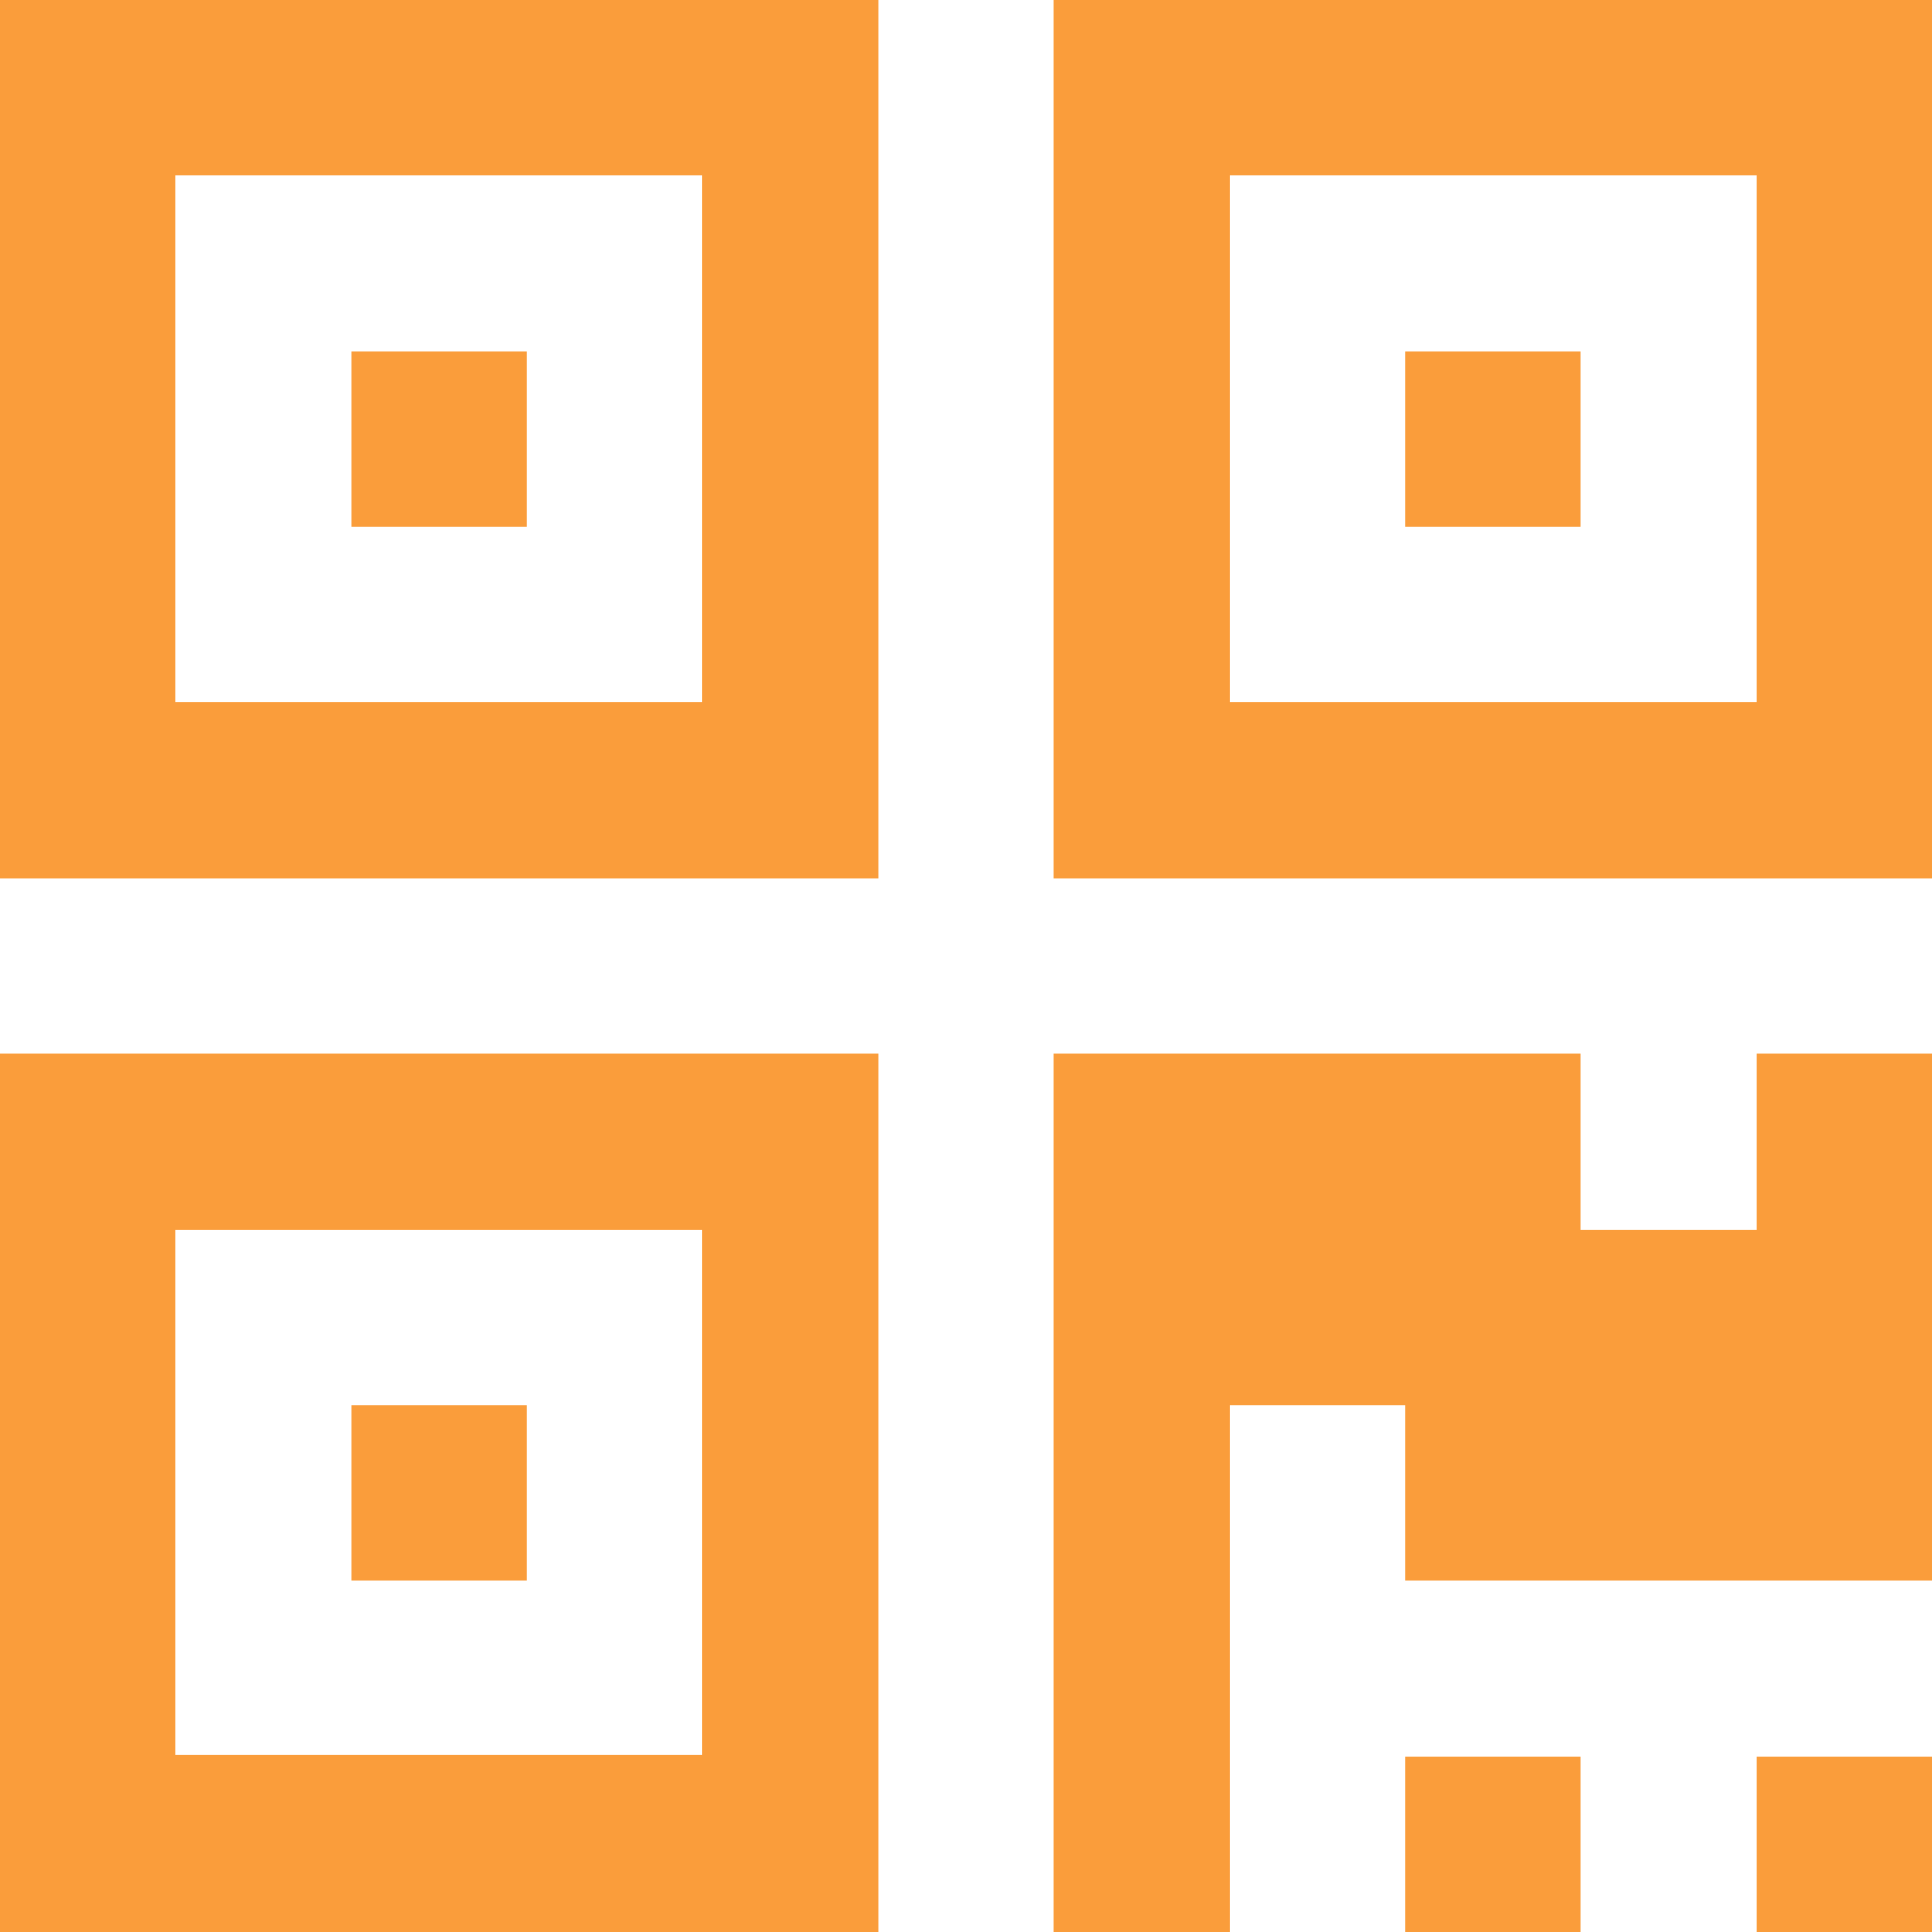 <?xml version="1.0" encoding="UTF-8"?>
<svg width="14px" height="14px" viewBox="0 0 14 14" version="1.1" xmlns="http://www.w3.org/2000/svg" xmlns:xlink="http://www.w3.org/1999/xlink">
    <!-- Generator: Sketch 50.2 (55047) - http://www.bohemiancoding.com/sketch -->
    <title>qrcode</title>
    <desc>Created with Sketch.</desc>
    <defs></defs>
    <g id="Page-1" stroke="none" stroke-width="1" fill="none" fill-rule="evenodd">
        <g id="首页" transform="translate(-81, -677)" fill-rule="nonzero">
            <g id="Group-3" transform="translate(80, 676)">
                <g id="qrcode">
                    <rect id="Rectangle-path" fill="#000000" opacity="0" x="0" y="0" width="16" height="16"></rect>
                    <path d="M7.364,7.364 L1,7.364 L1,1 L7.364,1 L7.364,7.364 Z M7.364,15 L1,15 L1,8.636 L7.364,8.636 L7.364,15 Z M6.091,6.091 L6.091,2.273 L2.273,2.273 L2.273,6.091 L6.091,6.091 Z M6.091,13.717 L6.091,9.909 L2.273,9.909 L2.273,13.717 L6.091,13.717 Z M4.818,4.818 L3.545,4.818 L3.545,3.545 L4.818,3.545 L4.818,4.818 Z M4.818,12.455 L3.545,12.455 L3.545,11.182 L4.818,11.182 L4.818,12.455 Z M15,7.364 L8.636,7.364 L8.636,1 L15,1 L15,7.364 Z M15,12.455 L11.182,12.455 L11.182,11.182 L9.909,11.182 L9.909,15 L8.636,15 L8.636,8.636 L12.455,8.636 L12.455,9.909 L13.727,9.909 L13.727,8.636 L15,8.636 L15,12.455 Z M13.727,6.091 L13.727,2.273 L9.909,2.273 L9.909,6.091 L13.727,6.091 Z M12.455,4.818 L11.182,4.818 L11.182,3.545 L12.455,3.545 L12.455,4.818 Z M12.455,15 L11.182,15 L11.182,13.727 L12.455,13.727 L12.455,15 Z M15,15 L13.727,15 L13.727,13.727 L15,13.727 L15,15 Z" id="Shape" fill="#FA9D3B"></path>
                </g>
            </g>
        </g>
    </g>
</svg>